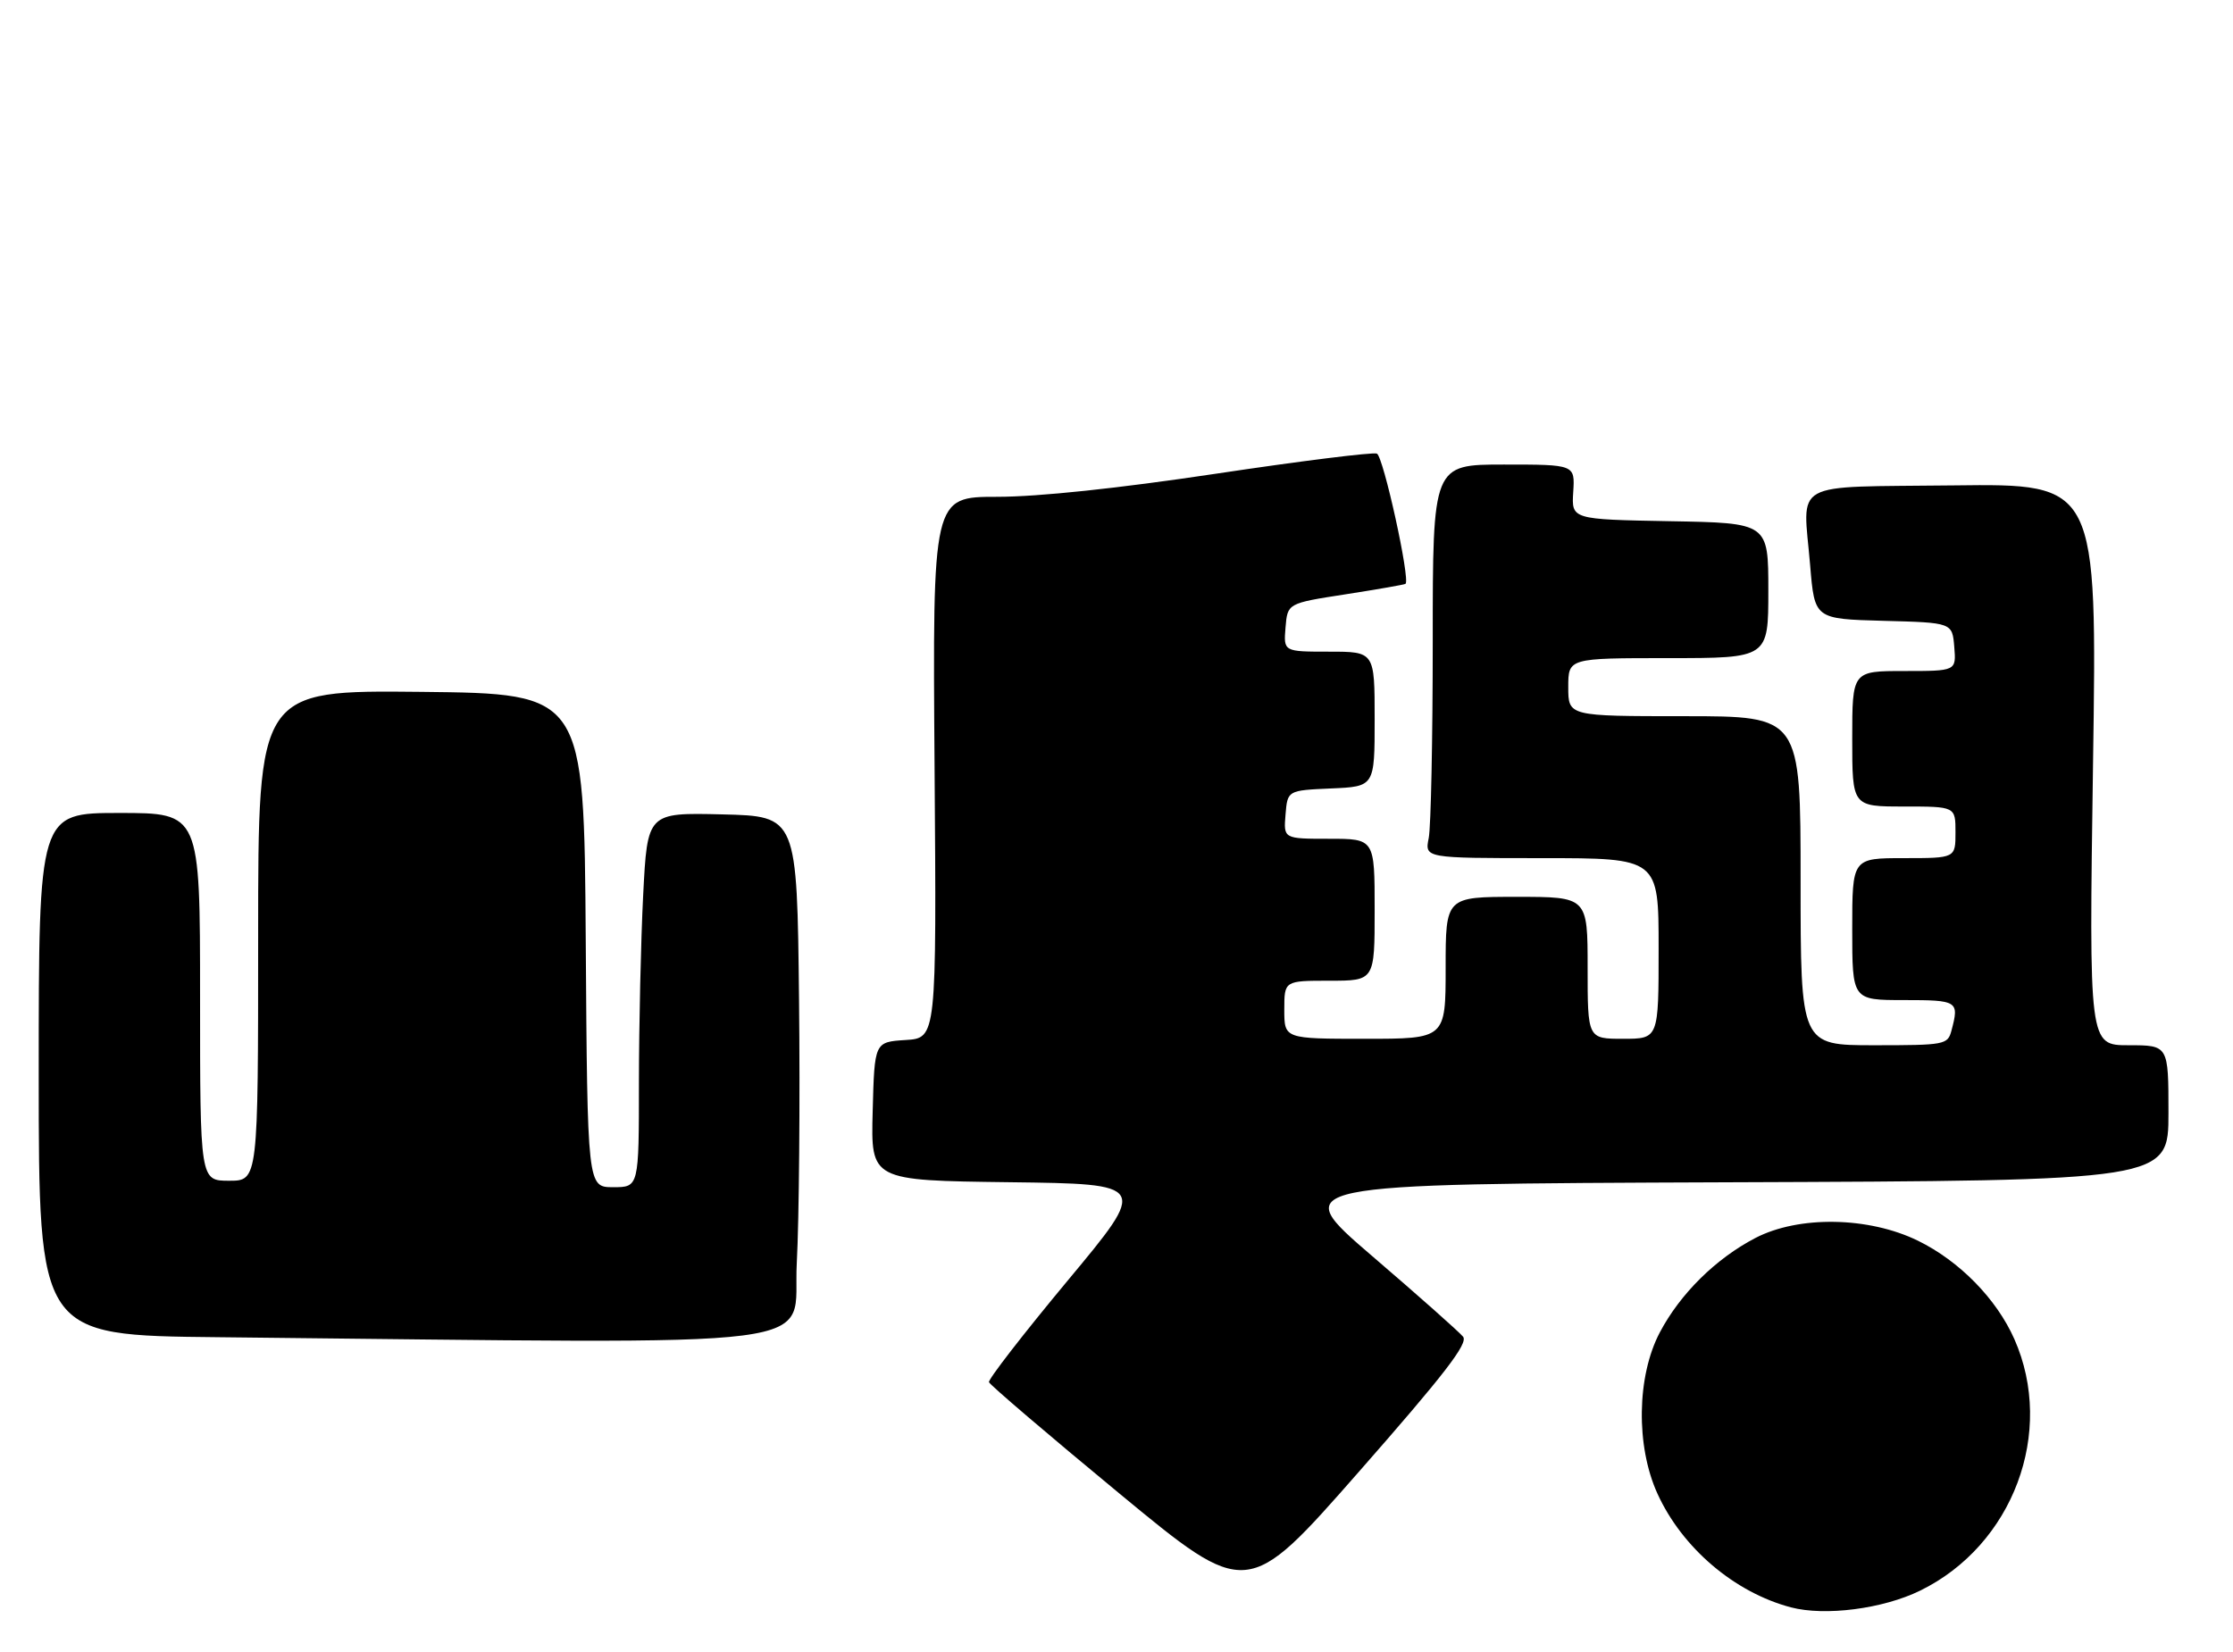 <?xml version="1.0" encoding="UTF-8" standalone="no"?>
<!DOCTYPE svg PUBLIC "-//W3C//DTD SVG 1.1//EN" "http://www.w3.org/Graphics/SVG/1.1/DTD/svg11.dtd" >
<svg xmlns="http://www.w3.org/2000/svg" xmlns:xlink="http://www.w3.org/1999/xlink" version="1.1" viewBox="0 0 346 256">
 <g >
 <path fill="currentColor"
d=" M 297.52 246.53 C 311.93 239.49 318.49 221.94 312.12 207.54 C 309.36 201.31 303.62 195.45 297.19 192.30 C 289.55 188.56 278.72 188.38 272.00 191.87 C 265.87 195.06 260.35 200.51 257.19 206.50 C 253.61 213.28 253.45 224.11 256.82 231.50 C 260.65 239.91 268.75 246.81 277.50 249.12 C 282.78 250.51 291.75 249.36 297.52 246.53 Z  M 226.70 207.17 C 226.10 206.43 219.77 200.81 212.61 194.67 C 199.61 183.50 199.61 183.50 267.80 183.24 C 336.00 182.99 336.00 182.99 336.00 172.49 C 336.00 162.00 336.00 162.00 329.84 162.00 C 323.68 162.00 323.68 162.00 324.31 118.48 C 324.95 74.96 324.95 74.96 302.74 75.23 C 277.07 75.54 279.37 74.26 280.48 87.63 C 281.17 95.93 281.17 95.93 291.84 96.22 C 302.50 96.50 302.50 96.50 302.81 100.25 C 303.12 104.00 303.12 104.00 295.06 104.00 C 287.00 104.00 287.00 104.00 287.00 114.50 C 287.00 125.00 287.00 125.00 295.00 125.00 C 303.00 125.00 303.00 125.00 303.00 129.00 C 303.00 133.00 303.00 133.00 295.00 133.00 C 287.00 133.00 287.00 133.00 287.00 144.00 C 287.00 155.00 287.00 155.00 295.00 155.00 C 303.38 155.00 303.60 155.14 302.37 159.75 C 301.79 161.92 301.34 162.00 290.38 162.00 C 279.00 162.00 279.00 162.00 279.00 136.50 C 279.00 111.00 279.00 111.00 261.00 111.00 C 243.00 111.00 243.00 111.00 243.00 106.50 C 243.00 102.00 243.00 102.00 258.50 102.00 C 274.00 102.00 274.00 102.00 274.00 91.53 C 274.00 81.05 274.00 81.05 258.75 80.78 C 243.50 80.50 243.50 80.50 243.77 76.25 C 244.04 72.00 244.04 72.00 233.02 72.00 C 222.00 72.00 222.00 72.00 222.00 99.38 C 222.00 114.43 221.72 128.16 221.38 129.88 C 220.75 133.00 220.75 133.00 238.88 133.00 C 257.00 133.00 257.00 133.00 257.00 147.00 C 257.00 161.00 257.00 161.00 251.50 161.00 C 246.00 161.00 246.00 161.00 246.00 150.00 C 246.00 139.00 246.00 139.00 235.00 139.00 C 224.00 139.00 224.00 139.00 224.00 150.00 C 224.00 161.00 224.00 161.00 211.50 161.00 C 199.00 161.00 199.00 161.00 199.00 156.50 C 199.00 152.00 199.00 152.00 206.00 152.00 C 213.00 152.00 213.00 152.00 213.00 141.00 C 213.00 130.00 213.00 130.00 205.94 130.00 C 198.88 130.00 198.88 130.00 199.19 126.25 C 199.50 122.50 199.50 122.50 206.25 122.20 C 213.00 121.91 213.00 121.91 213.00 111.45 C 213.00 101.00 213.00 101.00 205.94 101.00 C 198.88 101.00 198.88 101.00 199.19 97.25 C 199.50 93.50 199.50 93.50 208.50 92.11 C 213.45 91.34 217.63 90.61 217.78 90.49 C 218.56 89.88 214.34 70.69 213.34 70.30 C 212.70 70.06 201.45 71.46 188.34 73.43 C 173.20 75.70 160.85 77.00 154.50 77.00 C 144.50 77.00 144.50 77.00 144.81 118.94 C 145.12 160.89 145.12 160.89 140.31 161.19 C 135.50 161.50 135.50 161.50 135.22 172.23 C 134.93 182.96 134.93 182.96 156.42 183.23 C 177.90 183.50 177.90 183.50 165.44 198.47 C 158.59 206.71 153.10 213.79 153.24 214.22 C 153.38 214.64 162.44 222.38 173.37 231.41 C 193.24 247.83 193.24 247.83 210.51 228.16 C 223.85 212.97 227.53 208.20 226.70 207.17 Z  M 123.46 195.75 C 123.82 189.01 123.98 170.68 123.81 155.00 C 123.50 126.50 123.50 126.50 111.91 126.22 C 100.31 125.94 100.31 125.94 99.66 138.72 C 99.30 145.75 99.01 158.81 99.00 167.75 C 99.00 184.00 99.00 184.00 95.01 184.00 C 91.02 184.00 91.02 184.00 90.76 145.75 C 90.50 107.50 90.50 107.50 65.25 107.23 C 40.00 106.97 40.00 106.97 40.00 144.98 C 40.00 183.00 40.00 183.00 35.50 183.00 C 31.00 183.00 31.00 183.00 31.00 154.50 C 31.00 126.00 31.00 126.00 18.50 126.00 C 6.00 126.00 6.00 126.00 6.00 166.48 C 6.00 206.97 6.00 206.97 33.75 207.25 C 131.61 208.25 122.72 209.39 123.46 195.75 Z "/>
</g>
</svg>